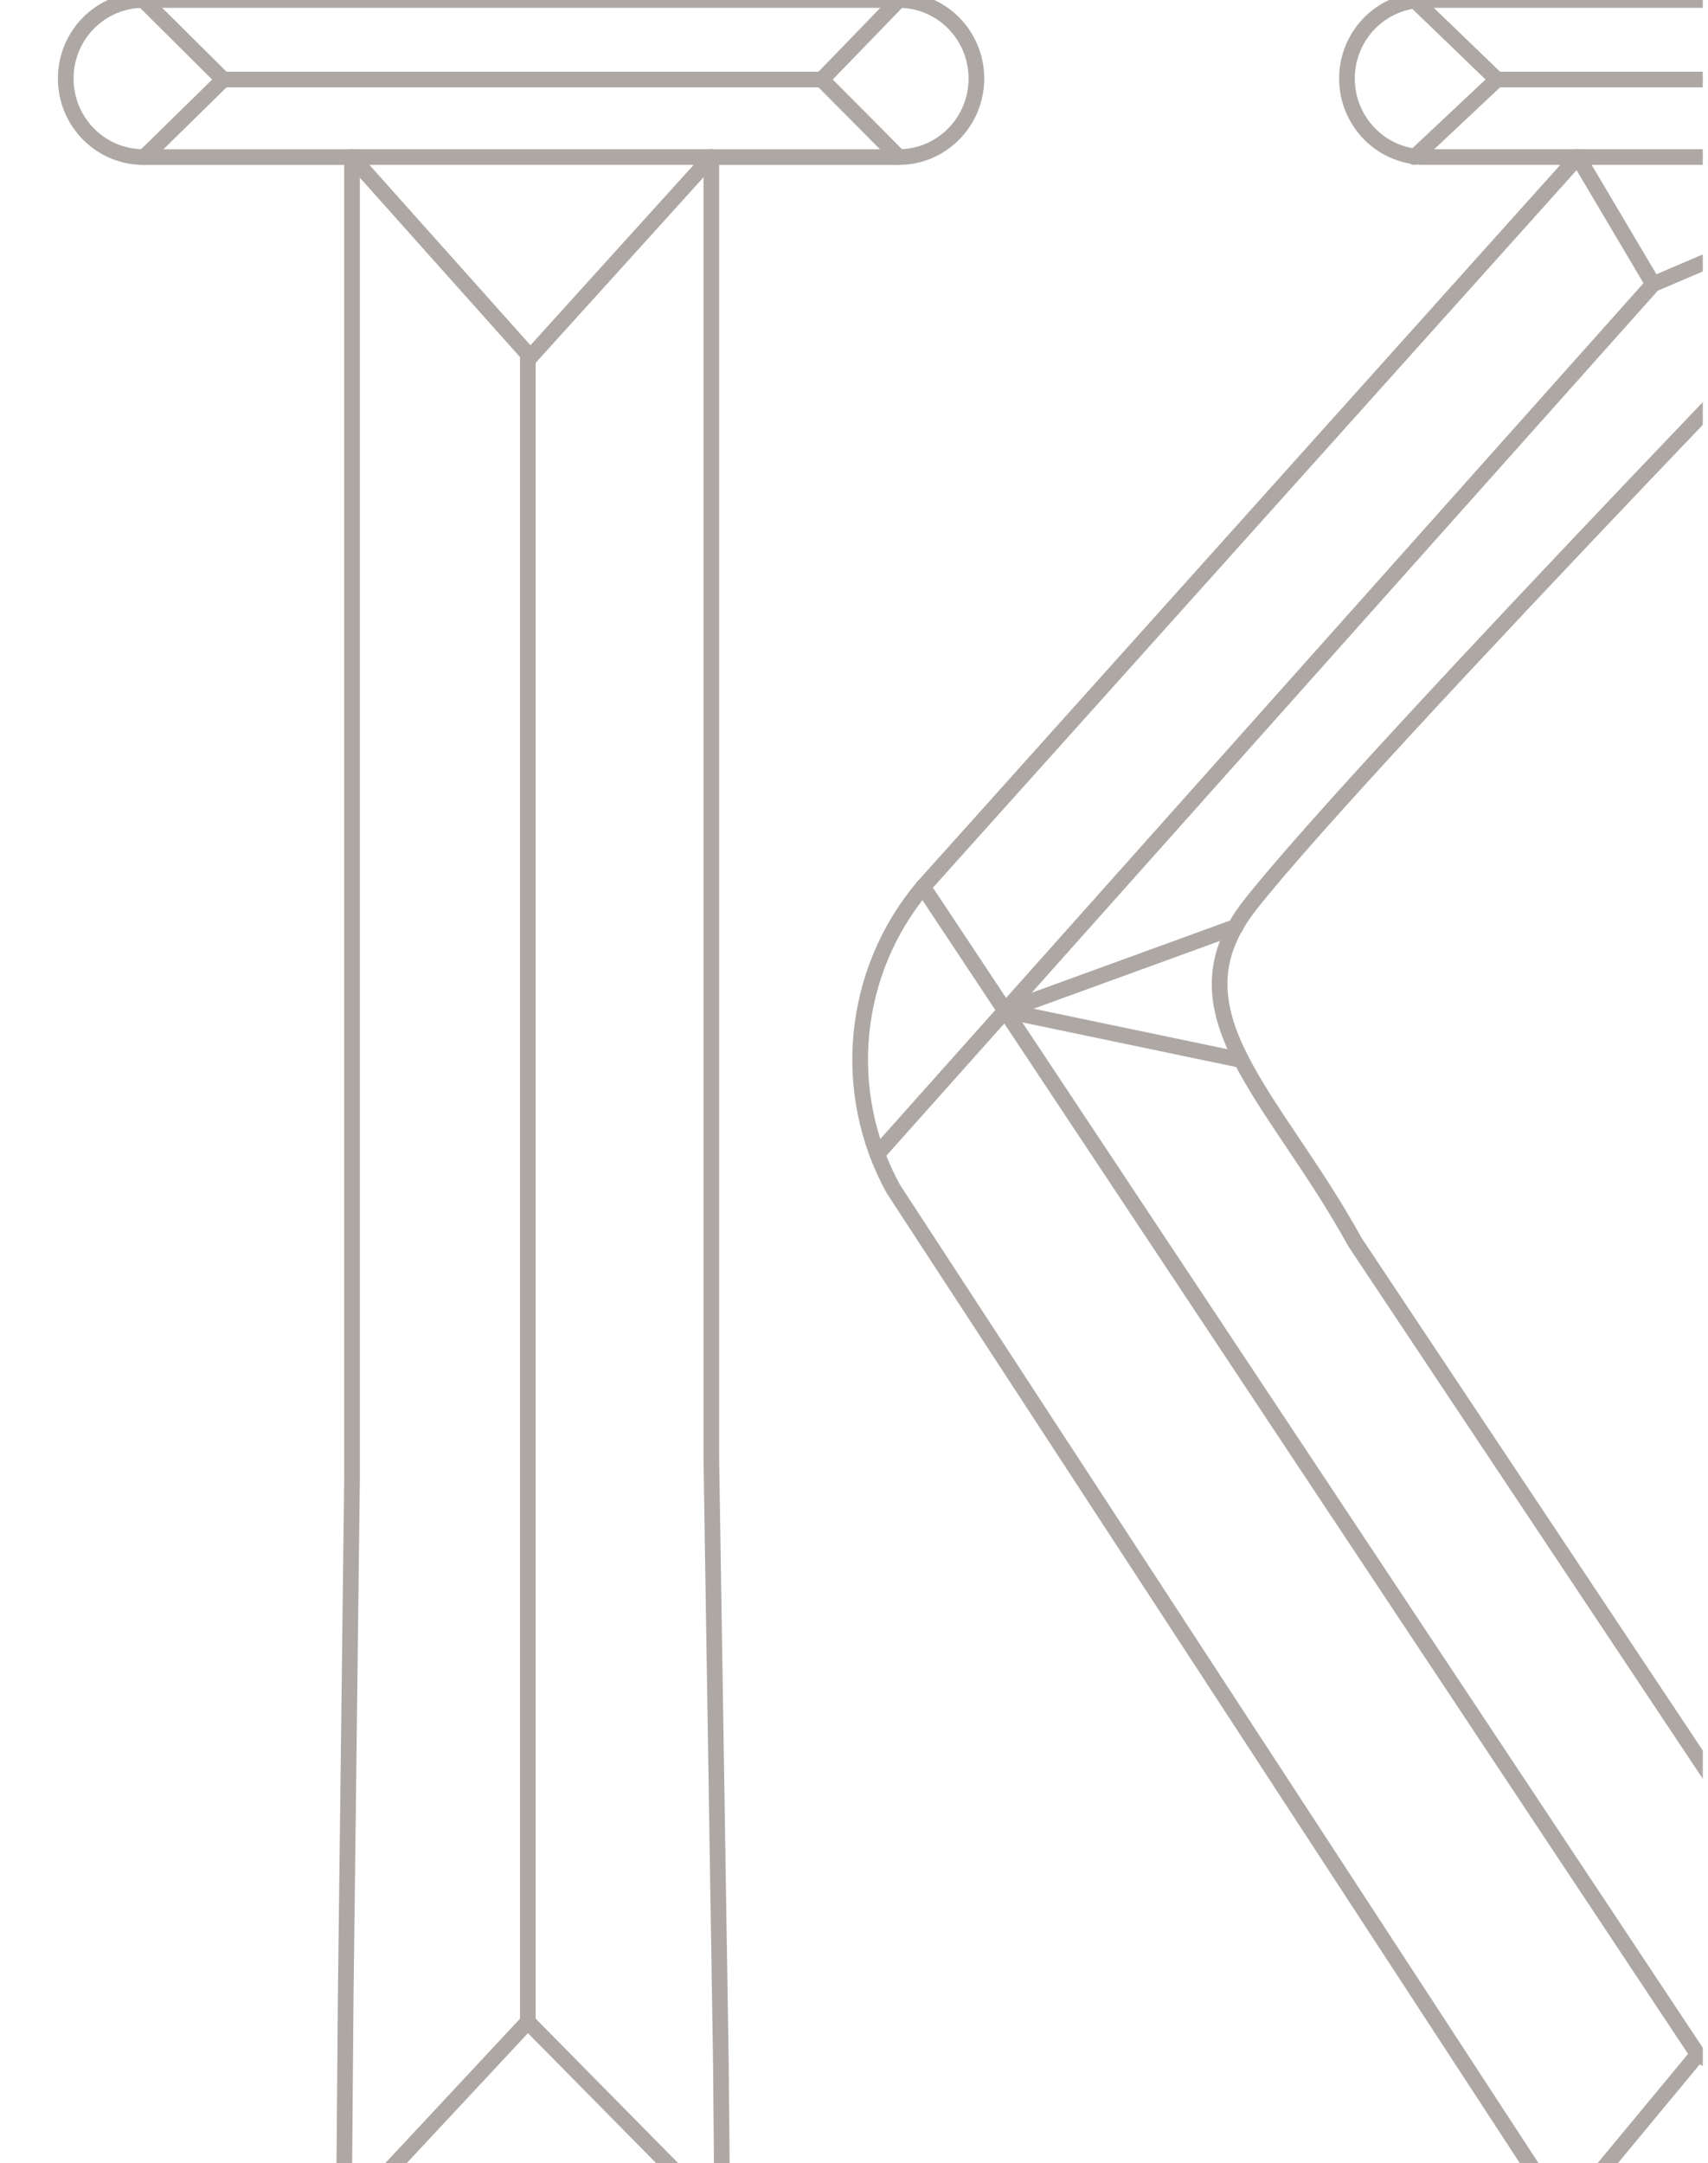 <svg width="109" height="138" fill="none" xmlns="http://www.w3.org/2000/svg"><g clip-path="url(#clip0_198_166615)" stroke="#AEA8A5" stroke-miterlimit="10" stroke-linecap="round" stroke-linejoin="round"><path d="M33.684 128.989V22.769m12.411 118.799l-12.413-12.58-11.735 12.58M22.46 10.02l11.39 12.754L45.392 10.02m.001 0H22.46m41.684 54.465l15.06 3.144m-15.06-3.145l14.714-5.354m29.492 71.939l-49.441-74.48m46.587-38.459L55.989 73.627m68.446-63.607l-18.933 8.11-4.803-8.11m-.781 131.224l8.429-10.175 19.627 10.498m1.567-136.491H95.527M90.262 0l5.268 5.076-5.268 4.945M52.435 5.076H14.248M9.14 0l5.11 5.076-5.044 4.945m48.152-.001l-4.913-4.943L57.358 0m67.076 10.02h-23.736"/><path d="M46.006 131.681l-.61-38.526V10.021H57.35c2.74 0 4.961-2.244 4.961-5.01 0-2.768-2.22-5.01-4.96-5.01H9.156c-2.74 0-4.961 2.242-4.961 5.01 0 2.766 2.22 5.01 4.96 5.01h13.31v84.363l-.405 33.2-.115 13.984H6.613c-2.676 0-4.845 2.191-4.845 4.893 0 2.703 2.169 4.894 4.845 4.894H57.82c2.676 0 4.846-2.191 4.846-4.894 0-2.702-2.17-4.893-4.846-4.893H46.094l-.088-9.887z"/><path d="M124.426 10.02h10.106c2.74 0 4.962-2.243 4.962-5.01S137.272 0 134.532 0H90.92c-2.74 0-4.96 2.243-4.96 5.01s2.22 5.01 4.96 5.01h9.771L58.902 56.59c-4.54 5.391-5.297 13.059-1.9 19.25l42.912 65.728h-9.602c-2.677 0-4.847 2.191-4.847 4.893 0 2.703 2.17 4.895 4.847 4.895h47.572c2.677 0 4.847-2.192 4.847-4.895 0-2.702-2.17-4.893-4.847-4.893h-9.914L86.463 79.233C81.349 69.93 74.416 64.58 79.758 57.76c7.233-9.234 44.668-47.738 44.668-47.738z"/></g><defs><clipPath id="clip0_198_166615"><path fill="#fff" transform="translate(.666)" d="M0 0h108v138H0z"/></clipPath></defs></svg>